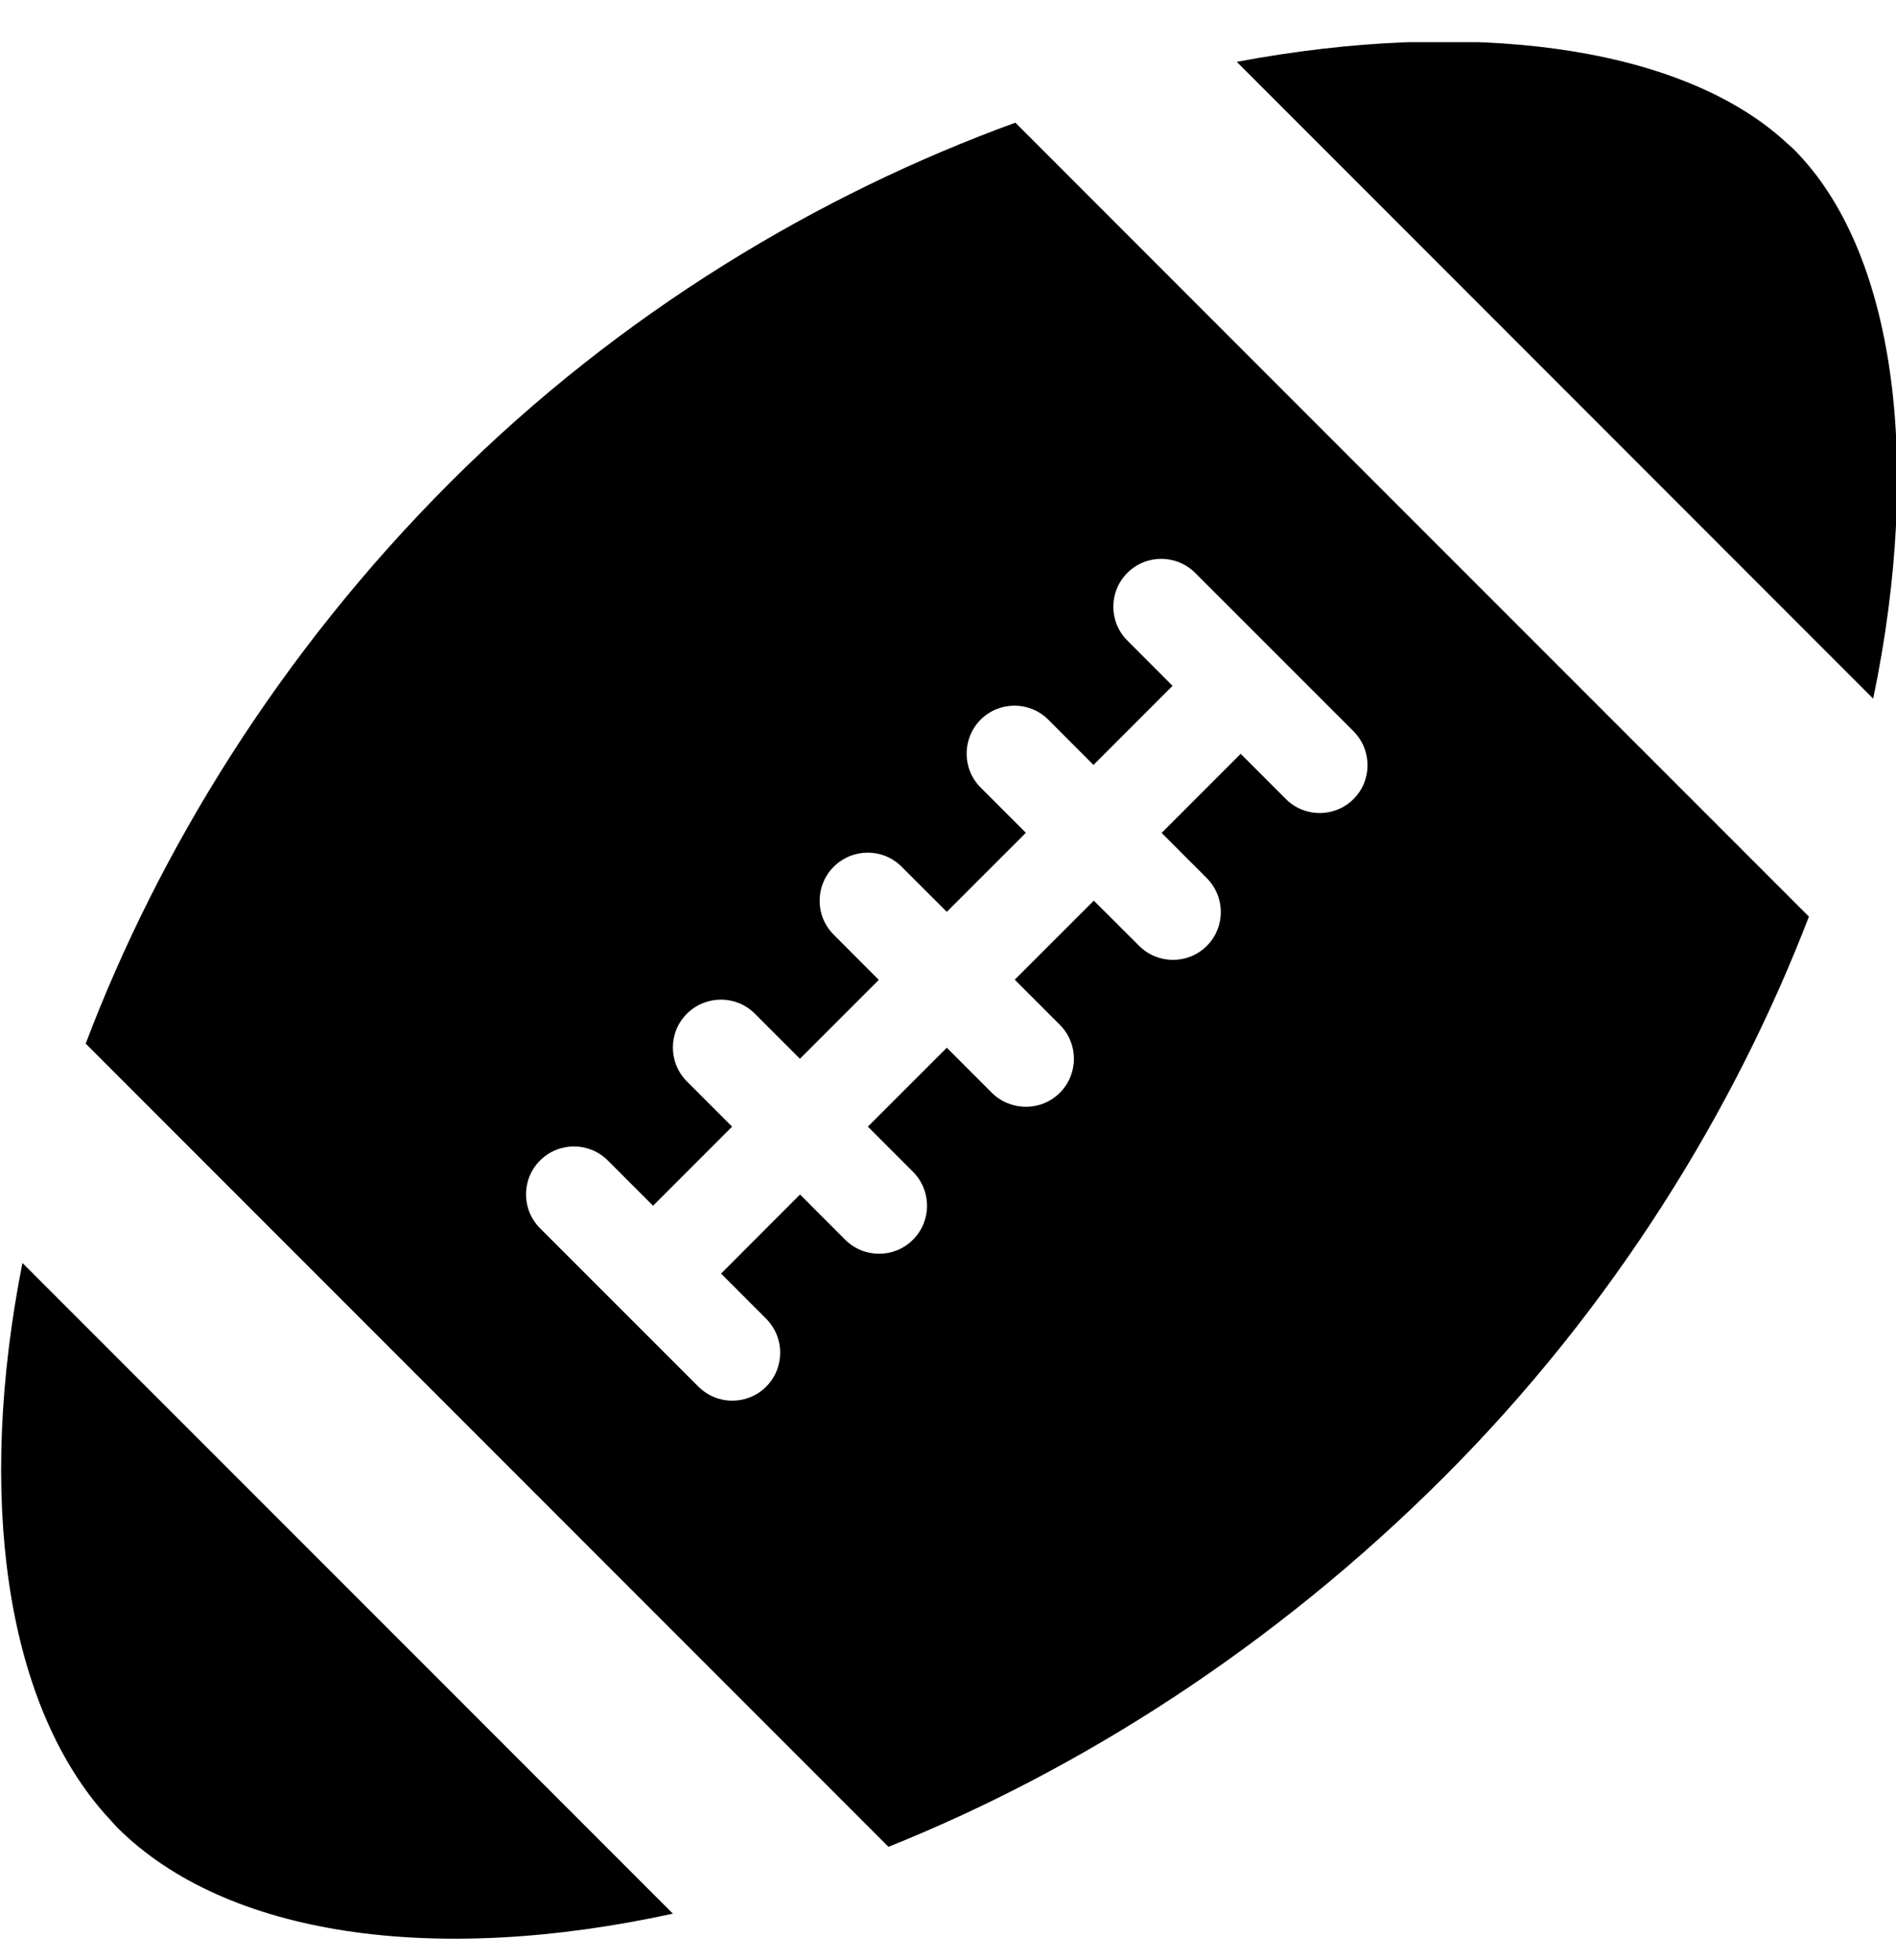<svg xmlns="http://www.w3.org/2000/svg" width="30" height="31" viewBox="0 0 30 31" fill="none">
  <g clip-path="url(#clip0_452_10530)">
    <path d="M22.218 8.093L16.066 1.94C12.987 3.06 9.825 4.927 7.121 7.631C4.416 10.336 2.51 13.46 1.356 16.504L14.058 29.206C17.055 28.006 20.141 26.063 22.848 23.358C25.555 20.654 27.456 17.526 28.622 14.496L22.384 8.259M21.415 11.563C21.712 11.861 21.712 12.341 21.417 12.636C21.122 12.932 20.639 12.932 20.344 12.634L19.631 11.921L18.38 13.172L19.093 13.885C19.391 14.183 19.391 14.663 19.096 14.958C18.8 15.254 18.318 15.254 18.022 14.956L17.307 14.243L16.056 15.493L16.769 16.206C17.067 16.504 17.067 16.984 16.769 17.282C16.474 17.577 15.992 17.577 15.694 17.282L14.981 16.569L13.732 17.817L14.445 18.53C14.743 18.828 14.743 19.308 14.445 19.606C14.15 19.901 13.668 19.901 13.372 19.604L12.659 18.89L11.409 20.141L12.122 20.854C12.419 21.152 12.419 21.632 12.122 21.93C11.826 22.225 11.346 22.225 11.049 21.927L8.545 19.424C8.249 19.128 8.249 18.648 8.545 18.353C8.84 18.057 9.32 18.055 9.618 18.353L10.333 19.068L11.584 17.817L10.869 17.102C10.573 16.806 10.573 16.326 10.869 16.031C11.164 15.736 11.646 15.733 11.942 16.029L12.657 16.744L13.905 15.496L13.19 14.78C12.895 14.485 12.895 14.003 13.192 13.707C13.49 13.41 13.97 13.41 14.265 13.705L14.981 14.42L16.232 13.17L15.516 12.454C15.221 12.159 15.221 11.679 15.516 11.381C15.812 11.086 16.292 11.086 16.587 11.381L17.302 12.097L18.553 10.846L17.838 10.13C17.542 9.835 17.542 9.355 17.838 9.06C18.133 8.764 18.613 8.764 18.911 9.06" fill="#000"/>
    <path d="M1.802 28.843C1.818 28.862 1.834 28.88 1.85 28.896C3.576 30.623 6.874 31.087 10.647 30.263L0.355 19.973C-0.372 23.651 0.085 26.887 1.645 28.67L1.802 28.843Z" fill="#000"/>
    <path d="M28.155 2.157C26.492 0.733 23.268 0.283 19.569 0.978L29.639 11.049C30.431 7.243 29.969 3.95 28.384 2.363C28.368 2.347 28.347 2.33 28.331 2.314L28.155 2.157Z" fill="#000"/>
  </g>
  <defs>
    <clipPath id="clip0_452_10530">
      <rect width="30" height="30" fill="white" transform="translate(0 0.667)"/>
    </clipPath>
  </defs>
</svg>